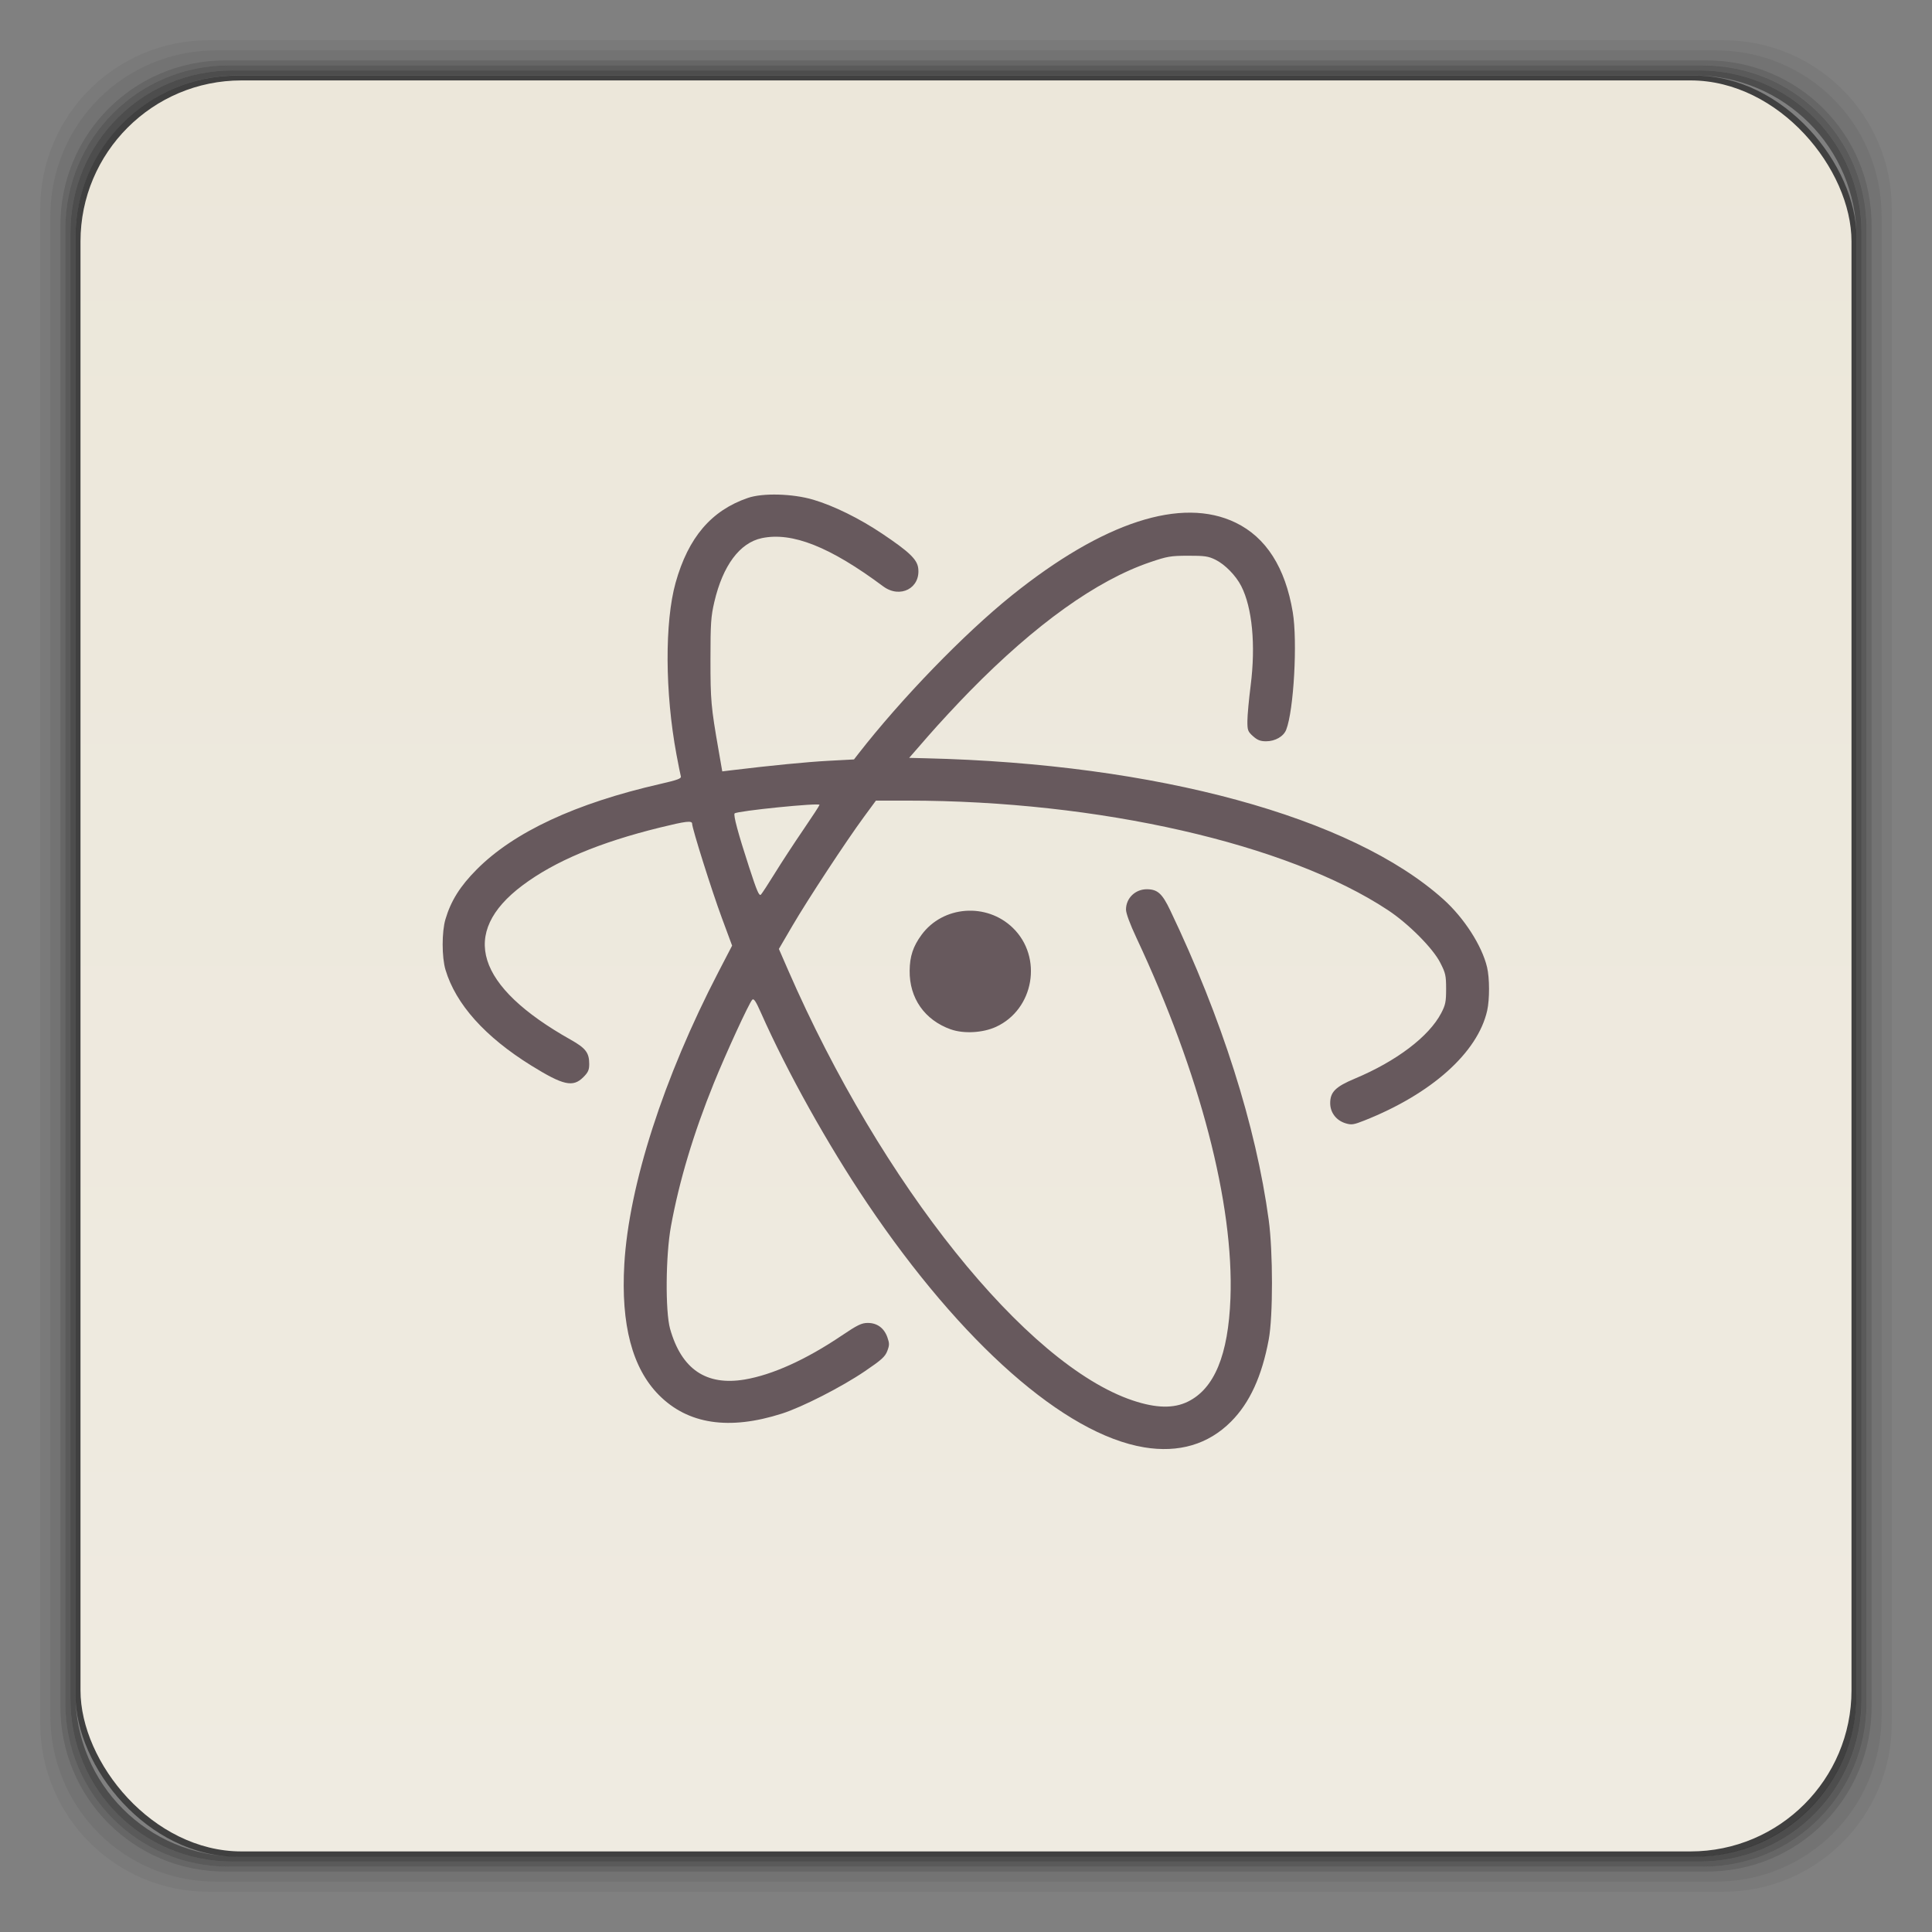 <svg xmlns="http://www.w3.org/2000/svg" xmlns:xlink="http://www.w3.org/1999/xlink" width="48" height="48">
 <rect width="100%" height="100%" fill="#808080" stroke="none"/>
 <defs>
  <linearGradient id="0">
   <stop stop-color="#ece7da"/>
   <stop offset="1" stop-color="#efebe1"/>
  </linearGradient>
  <linearGradient xlink:href="#0" id="1" gradientUnits="userSpaceOnUse" gradientTransform="translate(-48,-1052.362)" y1="1050.36" x2="0" y2="1006.36"/>
 </defs>
 <path d="M 5.188,1 C 2.871,1 1,2.871 1,5.188 l 0,37.625 C 1,45.129 2.871,47 5.188,47 l 37.625,0 C 45.129,47 47,45.129 47,42.812 L 47,5.188 C 47,2.871 45.129,1 42.812,1 L 5.188,1 z m 0.188,0.25 37.25,0 c 2.292,0 4.125,1.833 4.125,4.125 l 0,37.25 c 0,2.292 -1.833,4.125 -4.125,4.125 l -37.25,0 C 3.083,46.75 1.25,44.916 1.25,42.625 l 0,-37.25 C 1.25,3.083 3.083,1.25 5.375,1.25 z" opacity="0.05"/>
 <path d="M 5.375,1.25 C 3.083,1.25 1.25,3.083 1.25,5.375 l 0,37.25 c 0,2.292 1.833,4.125 4.125,4.125 l 37.25,0 c 2.292,0 4.125,-1.833 4.125,-4.125 l 0,-37.25 C 46.75,3.083 44.917,1.25 42.625,1.25 l -37.25,0 z m 0.219,0.25 36.812,0 C 44.673,1.5 46.5,3.327 46.5,5.594 l 0,36.812 c 0,2.266 -1.827,4.094 -4.094,4.094 l -36.812,0 C 3.327,46.5 1.5,44.673 1.5,42.406 L 1.5,5.594 C 1.5,3.327 3.327,1.5 5.594,1.5 z" opacity="0.1"/>
 <path d="M 5.594,1.5 C 3.327,1.5 1.5,3.327 1.5,5.594 l 0,36.812 C 1.5,44.673 3.327,46.5 5.594,46.5 l 36.812,0 C 44.673,46.5 46.5,44.673 46.5,42.406 l 0,-36.812 C 46.5,3.327 44.673,1.5 42.406,1.5 l -36.812,0 z m 0.094,0.125 36.625,0 c 2.254,0 4.062,1.809 4.062,4.062 l 0,36.625 c 0,2.254 -1.809,4.062 -4.062,4.062 l -36.625,0 c -2.254,0 -4.062,-1.809 -4.062,-4.062 l 0,-36.625 C 1.625,3.434 3.434,1.625 5.688,1.625 z" opacity="0.2"/>
 <path d="M 5.688,1.625 C 3.434,1.625 1.625,3.434 1.625,5.688 l 0,36.625 c 0,2.254 1.809,4.062 4.062,4.062 l 36.625,0 c 2.254,0 4.062,-1.809 4.062,-4.062 l 0,-36.625 c 0,-2.254 -1.809,-4.062 -4.062,-4.062 l -36.625,0 z m 0.094,0.125 36.438,0 c 2.241,0 4.031,1.79 4.031,4.031 l 0,36.438 c 0,2.241 -1.79,4.031 -4.031,4.031 l -36.438,0 C 3.54,46.25 1.75,44.46 1.75,42.219 l 0,-36.438 C 1.75,3.54 3.54,1.75 5.781,1.75 z" opacity="0.3"/>
 <path d="M 5.781,1.75 C 3.54,1.75 1.75,3.54 1.75,5.781 l 0,36.438 c 0,2.241 1.79,4.031 4.031,4.031 l 36.438,0 c 2.241,0 4.031,-1.79 4.031,-4.031 l 0,-36.438 C 46.25,3.54 44.46,1.75 42.219,1.75 l -36.438,0 z m 0.125,0.125 36.188,0 c 2.229,0 4.031,1.803 4.031,4.031 l 0,36.188 c 0,2.228 -1.803,4.031 -4.031,4.031 l -36.188,0 C 3.678,46.125 1.875,44.322 1.875,42.094 l 0,-36.188 C 1.875,3.678 3.678,1.875 5.906,1.875 z" opacity="0.4"/>
 <rect width="44.25" height="44.25" x="1.875" y="1.878" rx="4.02" opacity="0.5"/>
 <rect transform="scale(-1,-1)" rx="4" y="-45.998" x="-46" height="44" width="44" fill="url(#1)"/>
 <path d="m 28.423,35.958 c -1.973,-0.328 -4.535,-2.586 -6.875,-6.06 -0.981,-1.457 -1.986,-3.257 -2.641,-4.733 -0.131,-0.296 -0.18,-0.367 -0.219,-0.325 -0.08,0.085 -0.651,1.327 -0.952,2.069 -0.506,1.248 -0.863,2.439 -1.067,3.561 -0.131,0.719 -0.142,2.112 -0.021,2.544 0.283,1.003 0.896,1.42 1.852,1.26 0.689,-0.116 1.524,-0.493 2.409,-1.09 0.393,-0.265 0.497,-0.316 0.649,-0.316 0.233,-0.001 0.406,0.125 0.488,0.355 0.054,0.153 0.054,0.197 -0.002,0.343 -0.053,0.14 -0.145,0.223 -0.56,0.504 -0.573,0.389 -1.554,0.89 -2.056,1.05 -1.315,0.421 -2.337,0.266 -3.058,-0.461 -0.661,-0.667 -0.946,-1.747 -0.859,-3.252 0.114,-1.959 0.976,-4.634 2.337,-7.256 l 0.341,-0.657 -0.258,-0.697 c -0.247,-0.667 -0.735,-2.215 -0.735,-2.33 0,-0.085 -0.149,-0.067 -0.804,0.094 -1.5,0.369 -2.614,0.838 -3.413,1.438 -1.571,1.179 -1.155,2.508 1.199,3.832 0.375,0.211 0.461,0.324 0.461,0.605 0,0.147 -0.027,0.207 -0.147,0.327 -0.257,0.257 -0.497,0.204 -1.292,-0.289 -1.149,-0.713 -1.876,-1.524 -2.132,-2.38 -0.093,-0.313 -0.094,-0.942 -6.6e-4,-1.256 0.136,-0.458 0.364,-0.822 0.777,-1.237 0.924,-0.93 2.458,-1.644 4.56,-2.124 0.428,-0.098 0.527,-0.134 0.511,-0.189 -0.011,-0.037 -0.06,-0.282 -0.109,-0.544 -0.286,-1.534 -0.294,-3.292 -0.021,-4.267 0.315,-1.124 0.886,-1.794 1.795,-2.106 0.371,-0.128 1.115,-0.107 1.625,0.044 0.513,0.152 1.149,0.466 1.711,0.843 0.67,0.449 0.868,0.638 0.896,0.855 0.065,0.499 -0.45,0.768 -0.871,0.454 -1.319,-0.982 -2.26,-1.356 -3.015,-1.197 -0.548,0.116 -0.967,0.679 -1.179,1.585 -0.084,0.36 -0.096,0.531 -0.096,1.427 -4.29e-4,1.017 0.014,1.181 0.2,2.247 l 0.093,0.536 0.22,-0.027 c 1.01,-0.122 1.88,-0.207 2.416,-0.236 l 0.637,-0.034 0.099,-0.128 c 1.076,-1.383 2.64,-2.998 3.826,-3.95 2.27,-1.822 4.217,-2.454 5.556,-1.805 0.757,0.366 1.235,1.115 1.42,2.224 0.121,0.724 0.026,2.438 -0.163,2.921 -0.065,0.167 -0.274,0.287 -0.499,0.287 -0.142,1.29e-4 -0.216,-0.029 -0.325,-0.126 -0.129,-0.116 -0.141,-0.148 -0.14,-0.379 6.2e-4,-0.139 0.037,-0.535 0.081,-0.881 0.128,-1.004 0.04,-1.933 -0.234,-2.47 -0.133,-0.261 -0.405,-0.539 -0.641,-0.655 -0.177,-0.087 -0.268,-0.1 -0.68,-0.099 -0.434,0.001 -0.519,0.016 -0.947,0.162 -1.325,0.452 -2.842,1.538 -4.472,3.199 -0.312,0.318 -0.779,0.821 -1.038,1.119 l -0.472,0.542 0.41,0.01 c 5.742,0.136 10.581,1.455 12.863,3.505 0.513,0.461 0.956,1.148 1.084,1.684 0.065,0.272 0.066,0.799 0.003,1.082 -0.236,1.042 -1.381,2.067 -3.052,2.729 -0.264,0.105 -0.32,0.113 -0.463,0.07 -0.234,-0.07 -0.385,-0.267 -0.385,-0.502 0,-0.276 0.133,-0.408 0.61,-0.608 1.038,-0.435 1.842,-1.045 2.148,-1.628 0.106,-0.203 0.122,-0.281 0.122,-0.601 -5e-5,-0.333 -0.014,-0.395 -0.145,-0.65 C 35.603,23.561 34.991,22.947 34.483,22.612 31.99,20.962 27.29,19.891 22.545,19.891 l -0.783,-2.7e-5 -0.295,0.401 c -0.441,0.599 -1.399,2.057 -1.78,2.709 l -0.336,0.575 0.231,0.53 c 2.316,5.315 5.912,9.803 8.564,10.689 0.577,0.193 1.013,0.202 1.365,0.029 0.66,-0.323 1.006,-1.161 1.059,-2.567 0.089,-2.347 -0.757,-5.59 -2.333,-8.951 -0.163,-0.348 -0.262,-0.614 -0.262,-0.709 0,-0.284 0.233,-0.508 0.526,-0.504 0.26,0.004 0.374,0.108 0.572,0.522 1.278,2.673 2.13,5.351 2.448,7.695 0.107,0.788 0.108,2.393 0.001,2.966 -0.17,0.917 -0.473,1.578 -0.937,2.043 -0.565,0.567 -1.297,0.783 -2.164,0.639 z M 19.255,21.689 c 0.162,-0.262 0.477,-0.744 0.7,-1.07 0.223,-0.326 0.406,-0.607 0.406,-0.623 0,-0.056 -2.047,0.151 -2.109,0.213 -0.037,0.037 0.085,0.493 0.358,1.331 0.198,0.61 0.252,0.733 0.297,0.684 0.03,-0.033 0.187,-0.274 0.349,-0.536 z m 4.368,3.886 c -0.651,-0.232 -1.031,-0.775 -1.023,-1.46 0.004,-0.358 0.086,-0.604 0.296,-0.89 0.531,-0.723 1.615,-0.806 2.268,-0.172 0.75,0.728 0.528,2.026 -0.421,2.46 -0.326,0.149 -0.801,0.175 -1.121,0.061 z" fill="#67595d"/>
</svg>
